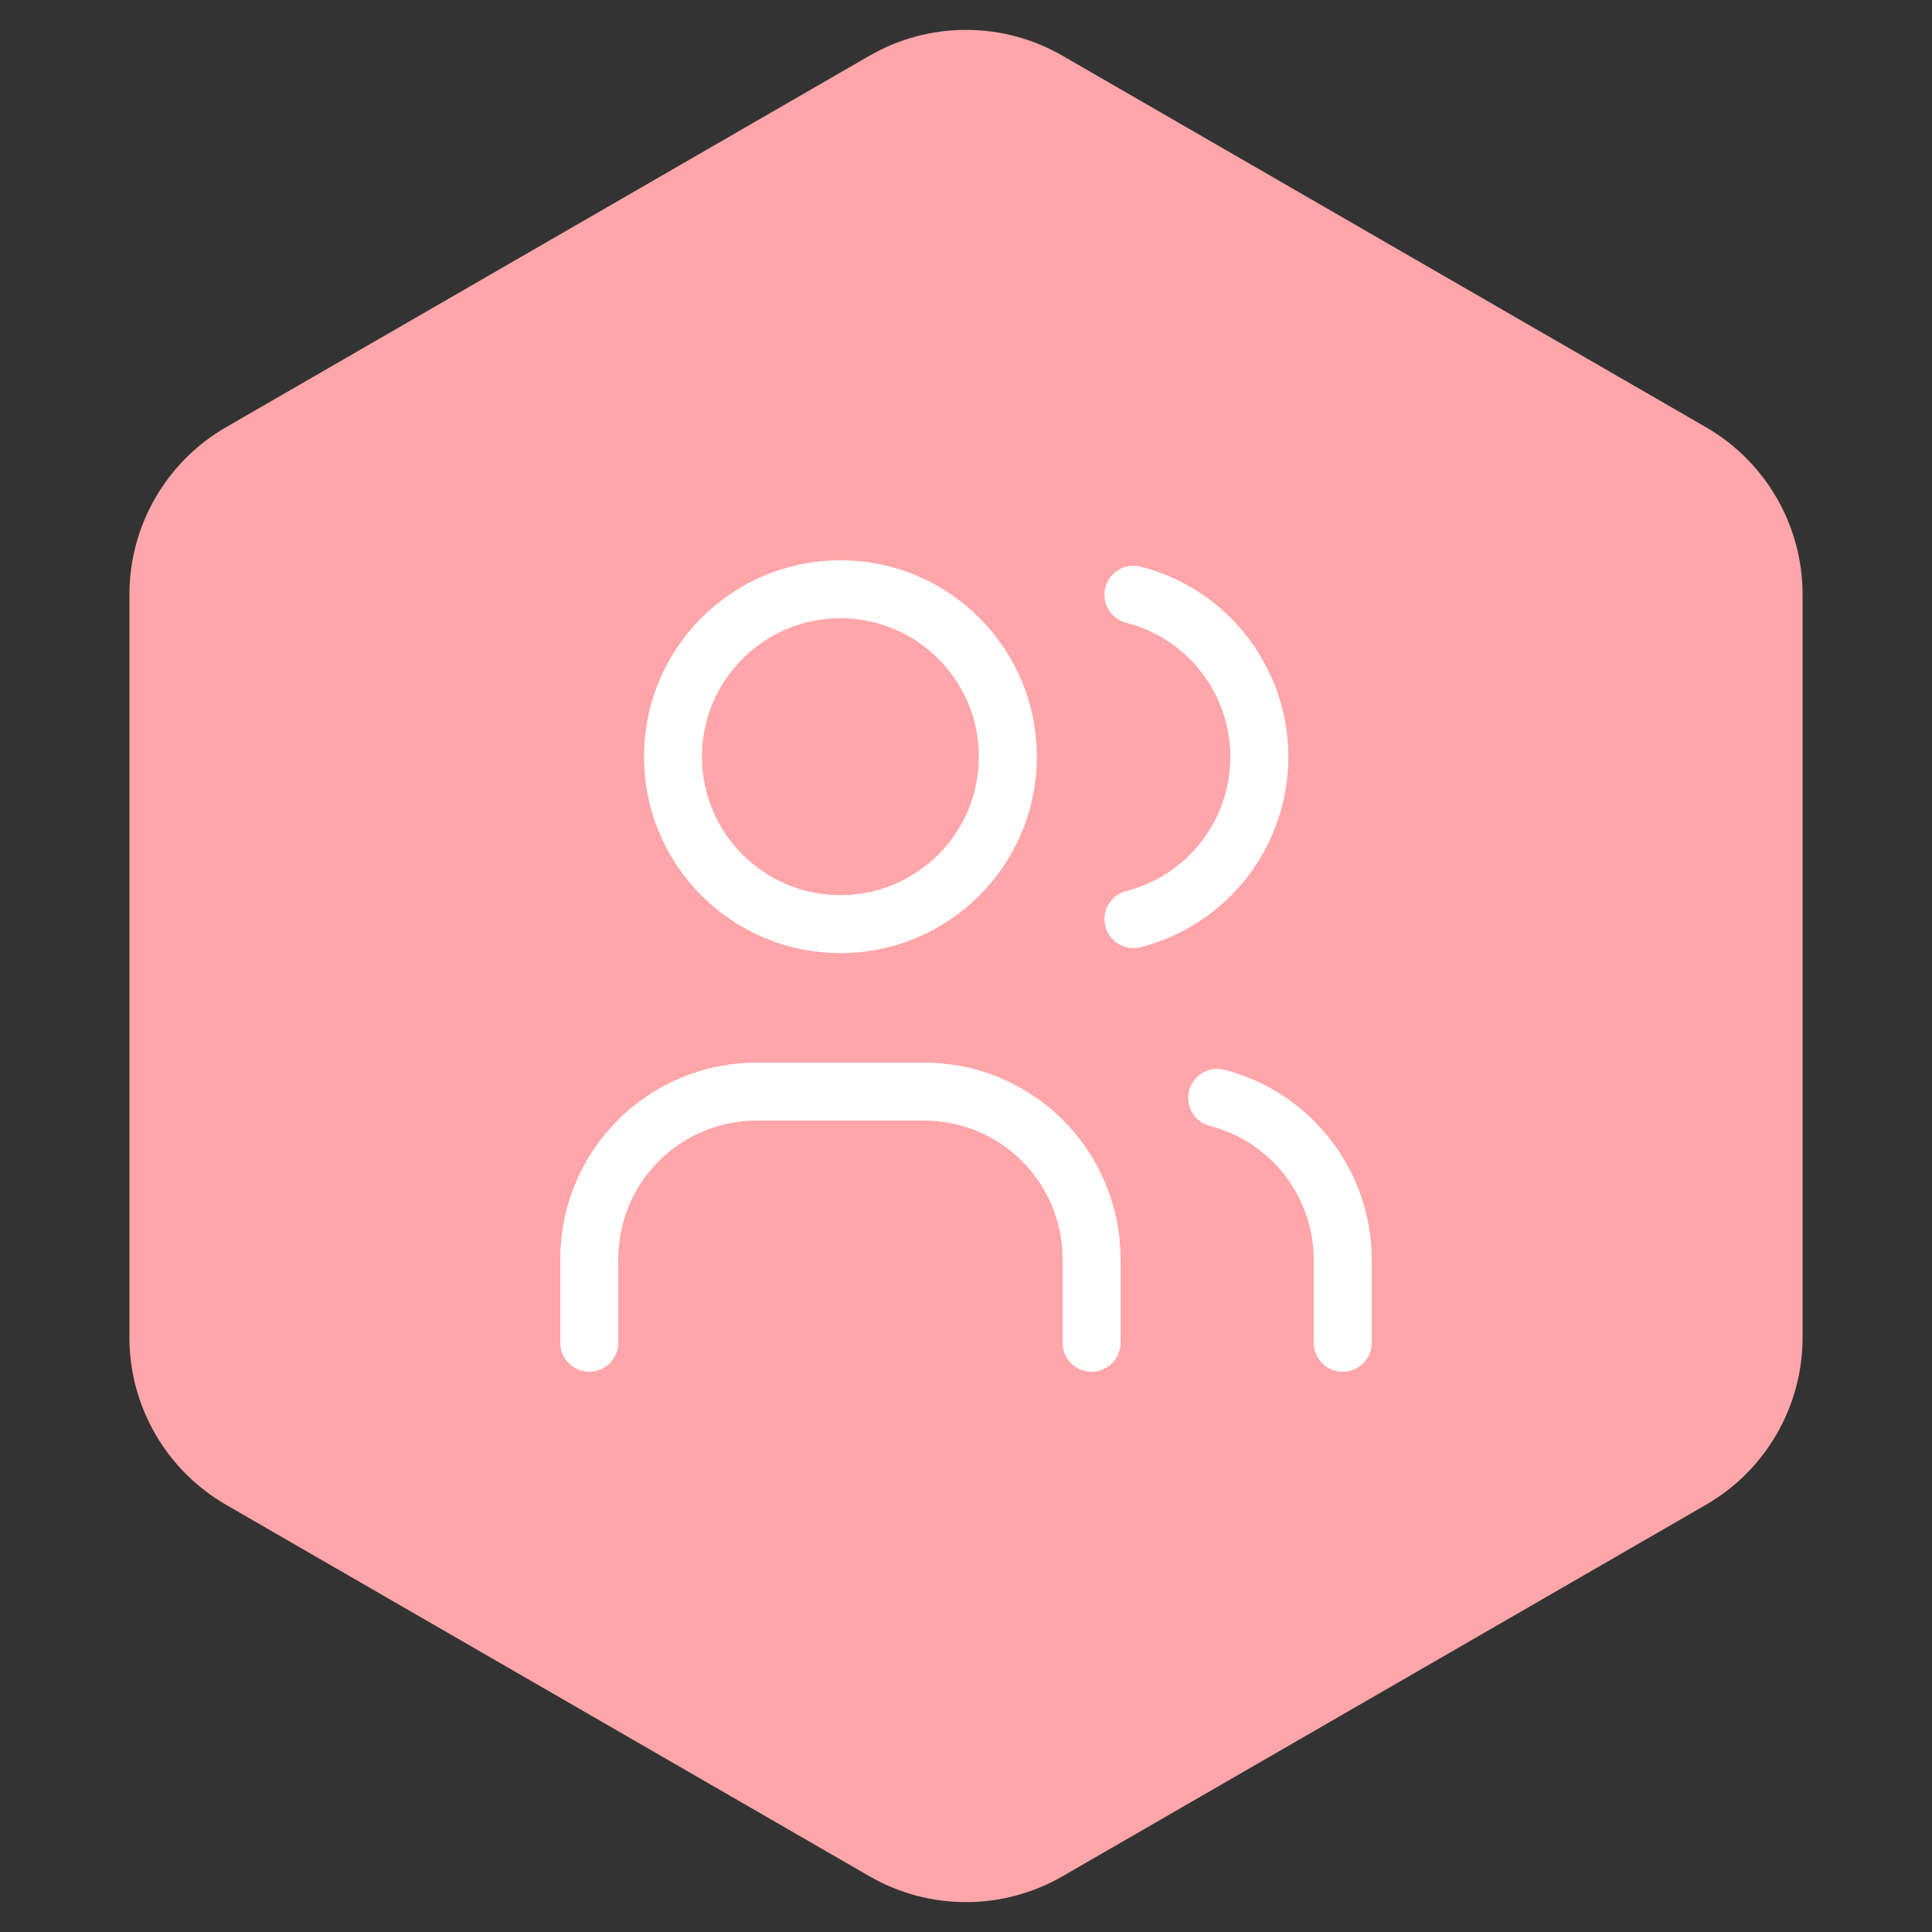 <svg width="100" height="100" viewBox="0 0 100 100" fill="none" xmlns="http://www.w3.org/2000/svg">
<rect x="0" y="0" width="100" height="100" fill="#333333" stroke="none"/>
<path d="M45 2.887C48.094 1.1 51.906 1.1 55 2.887L88.301 22.113C91.395 23.9 93.301 27.201 93.301 30.773V69.227C93.301 72.799 91.395 76.1 88.301 77.887L55 97.113C51.906 98.9 48.094 98.9 45 97.113L11.699 77.887C8.605 76.1 6.699 72.799 6.699 69.227V30.773C6.699 27.201 8.605 23.9 11.699 22.113L45 2.887Z" fill="#FFA6AA"/>
<g clip-path="url(#clip0_502_468)">
<path d="M43.5 47.833C48.286 47.833 52.167 43.953 52.167 39.167C52.167 34.38 48.286 30.5 43.5 30.5C38.714 30.5 34.833 34.38 34.833 39.167C34.833 43.953 38.714 47.833 43.5 47.833Z" stroke="white" stroke-width="3" stroke-linecap="round" stroke-linejoin="round"/>
<path d="M30.5 69.5V65.167C30.5 62.868 31.413 60.664 33.038 59.038C34.664 57.413 36.868 56.5 39.167 56.5H47.833C50.132 56.5 52.336 57.413 53.962 59.038C55.587 60.664 56.5 62.868 56.5 65.167V69.5" stroke="white" stroke-width="3" stroke-linecap="round" stroke-linejoin="round"/>
<path d="M58.667 30.782C60.531 31.259 62.183 32.343 63.363 33.863C64.543 35.383 65.184 37.253 65.184 39.178C65.184 41.102 64.543 42.971 63.363 44.492C62.183 46.012 60.531 47.096 58.667 47.573" stroke="white" stroke-width="3" stroke-linecap="round" stroke-linejoin="round"/>
<path d="M69.5 69.5V65.167C69.489 63.254 68.846 61.398 67.67 59.89C66.494 58.381 64.852 57.303 63 56.825" stroke="white" stroke-width="3" stroke-linecap="round" stroke-linejoin="round"/>
</g>
<defs>
<clipPath id="clip0_502_468">
<rect width="52" height="52" fill="white" transform="translate(24 24)"/>
</clipPath>
</defs>
</svg>
